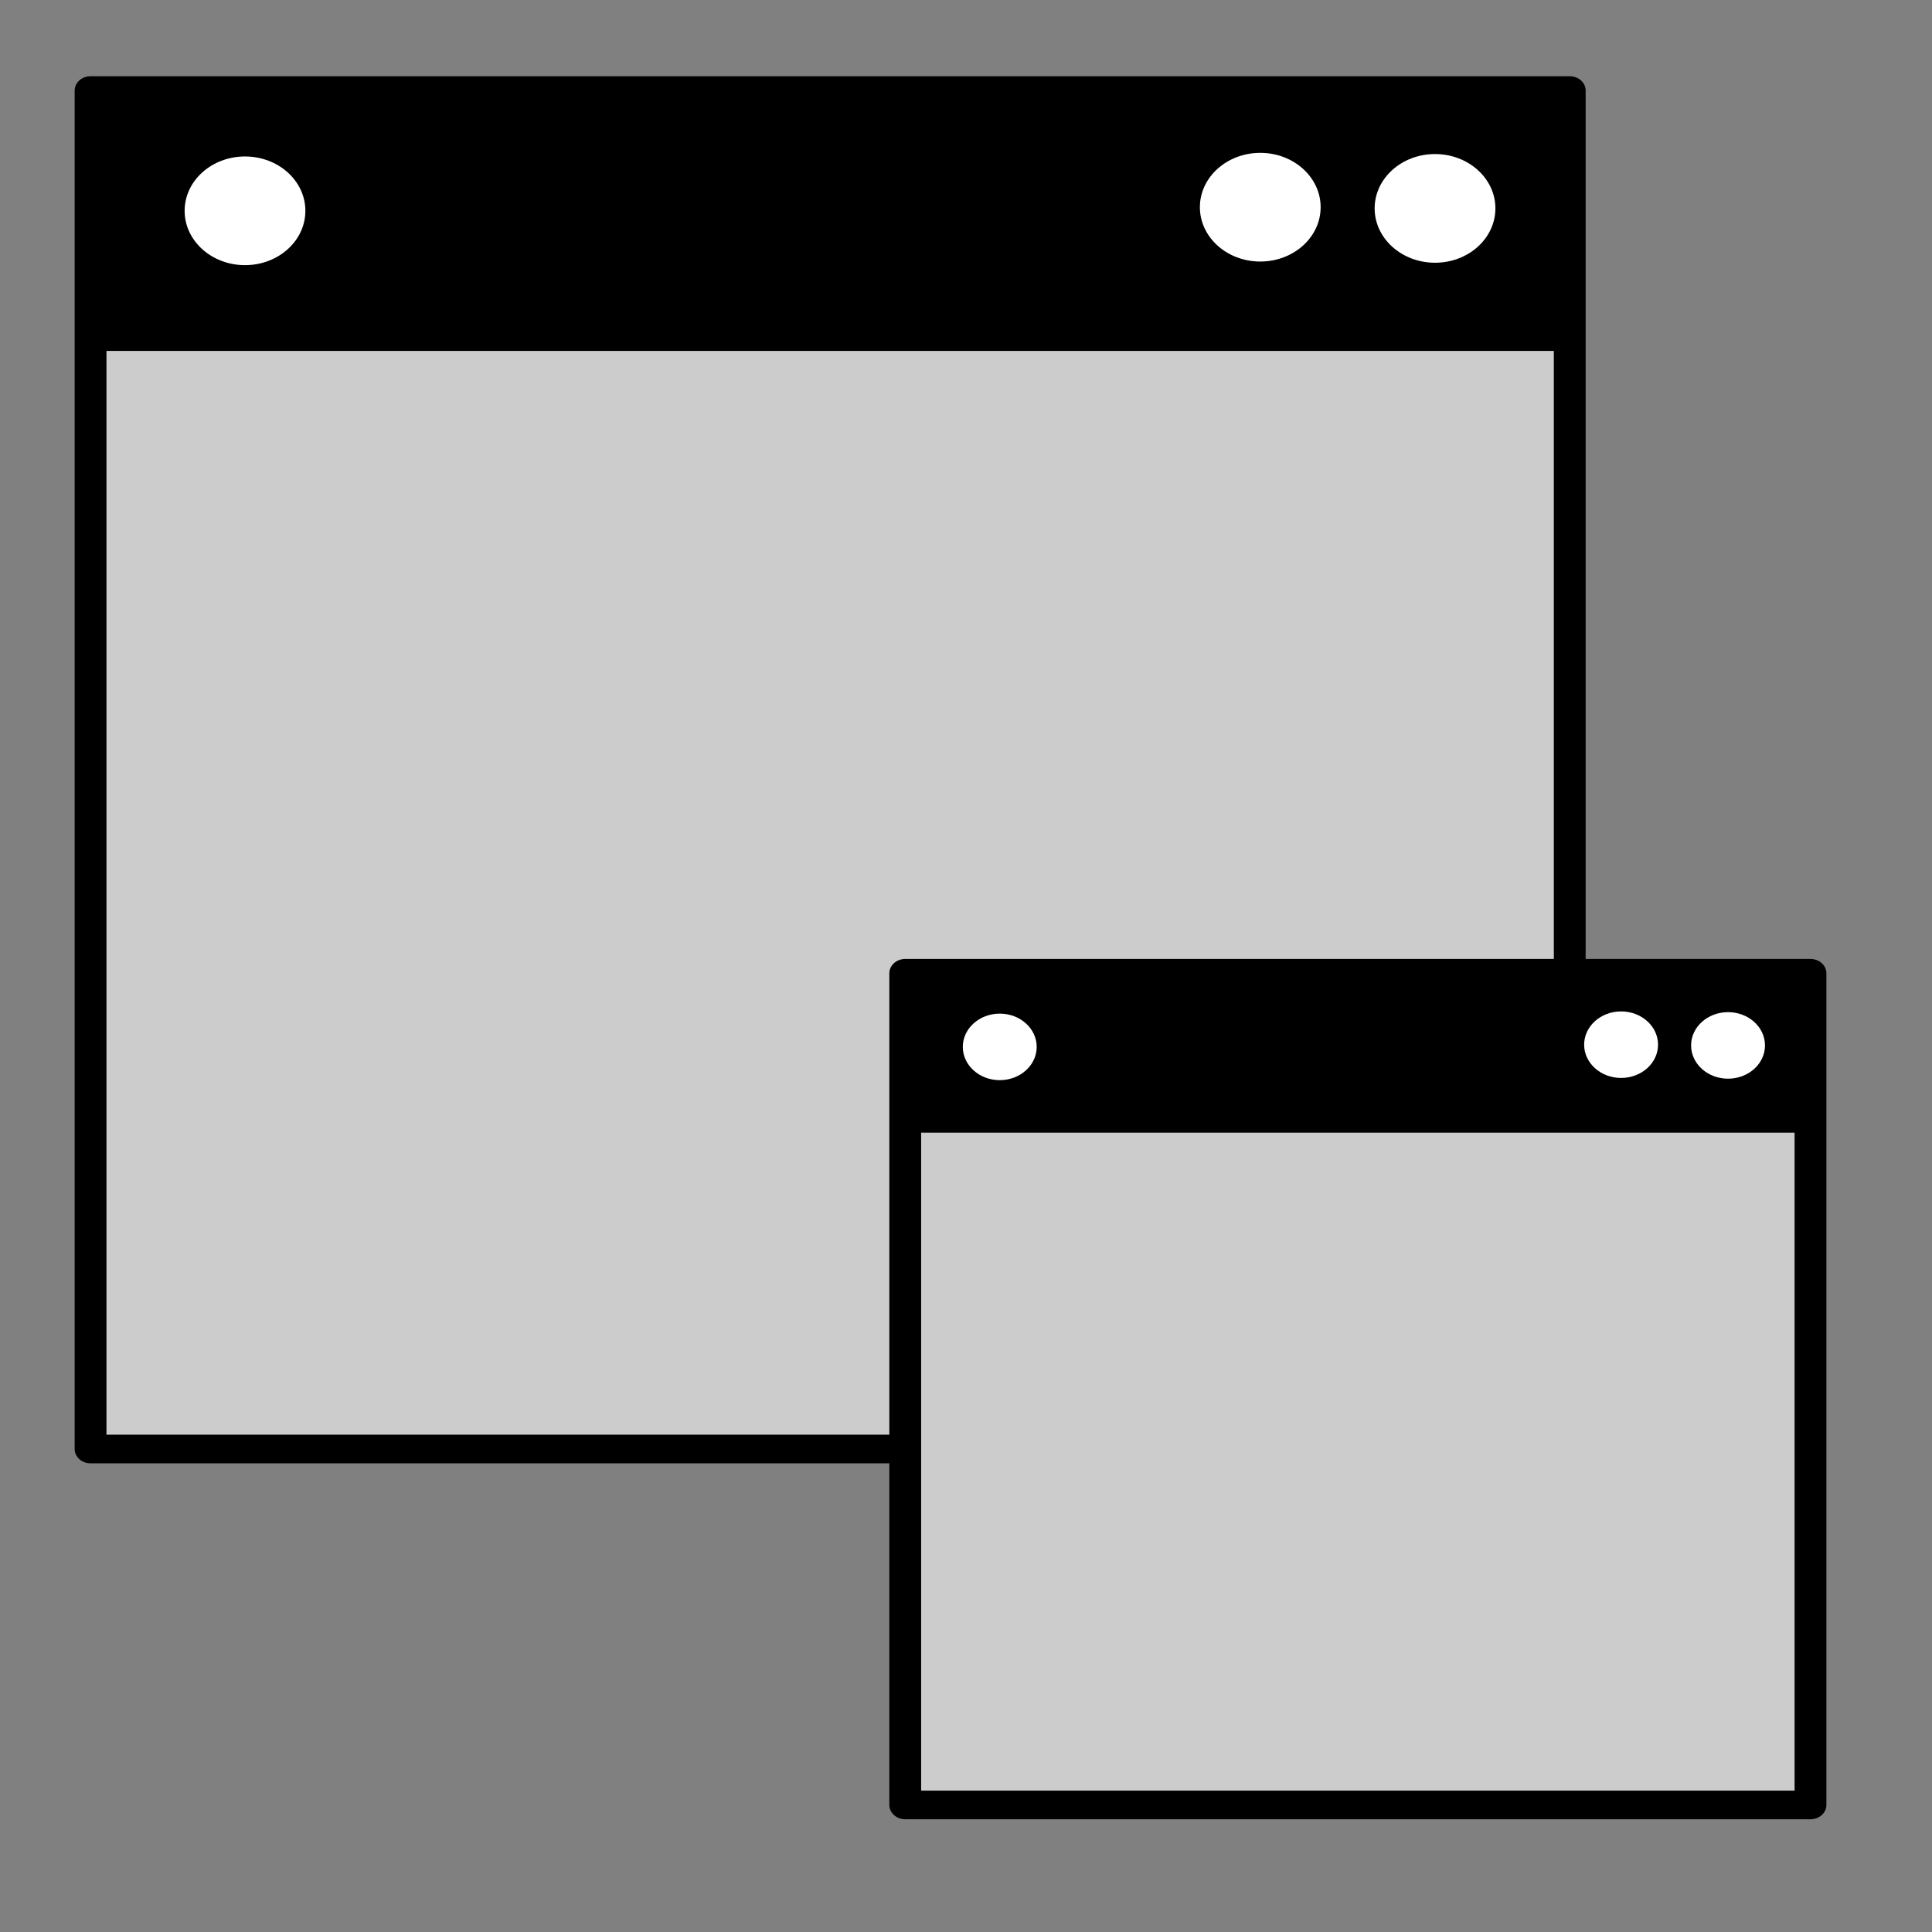 <?xml version="1.0" encoding="UTF-8"?>
<!-- Created with Inkscape (http://www.inkscape.org/) -->
<svg id="SVGRoot" width="64px" height="64px" version="1.1" viewBox="0 0 64 64" xmlns="http://www.w3.org/2000/svg" xmlns:cc="http://creativecommons.org/ns#" xmlns:dc="http://purl.org/dc/elements/1.1/" xmlns:rdf="http://www.w3.org/1999/02/22-rdf-syntax-ns#">
 <rect x="0" y="0" width="64" height="64" fill="#808080" stroke="none"/>
 <g transform="matrix(1 0 0 .9 0 .3)" stroke-width="1.054">
  <path transform="translate(-3 -6)" d="m6 9h49v50h-49z" fill="#ccc" stroke="#000" stroke-linecap="round" stroke-linejoin="round" stroke-width="1.054"/>
  <path d="m3.019 8.007v-4.575h48.955v9.151h-48.955z" style="paint-order:stroke fill markers"/>
  <g fill="#fff">
   <circle cx="8.116" cy="7.426" r="2" style="paint-order:stroke fill markers"/>
   <circle cx="41.748" cy="7.293" r="2" style="paint-order:stroke fill markers"/>
   <circle cx="47.537" cy="7.337" r="2" style="paint-order:stroke fill markers"/>
  </g>
 </g>
 <g transform="matrix(.612 0 0 .551 28.151 30.588)" stroke-width="1.722">
  <path transform="translate(-3 -6)" d="m6 9h49v50h-49z" fill="#ccc" stroke="#000" stroke-linecap="round" stroke-linejoin="round" stroke-width="1.722"/>
  <path d="m3.019 8.007v-4.575h48.955v9.151h-48.955z" style="paint-order:stroke fill markers"/>
  <g fill="#fff">
   <circle cx="8.116" cy="7.426" r="2" style="paint-order:stroke fill markers"/>
   <circle cx="41.748" cy="7.293" r="2" style="paint-order:stroke fill markers"/>
   <circle cx="47.537" cy="7.337" r="2" style="paint-order:stroke fill markers"/>
  </g>
 </g>
</svg>
